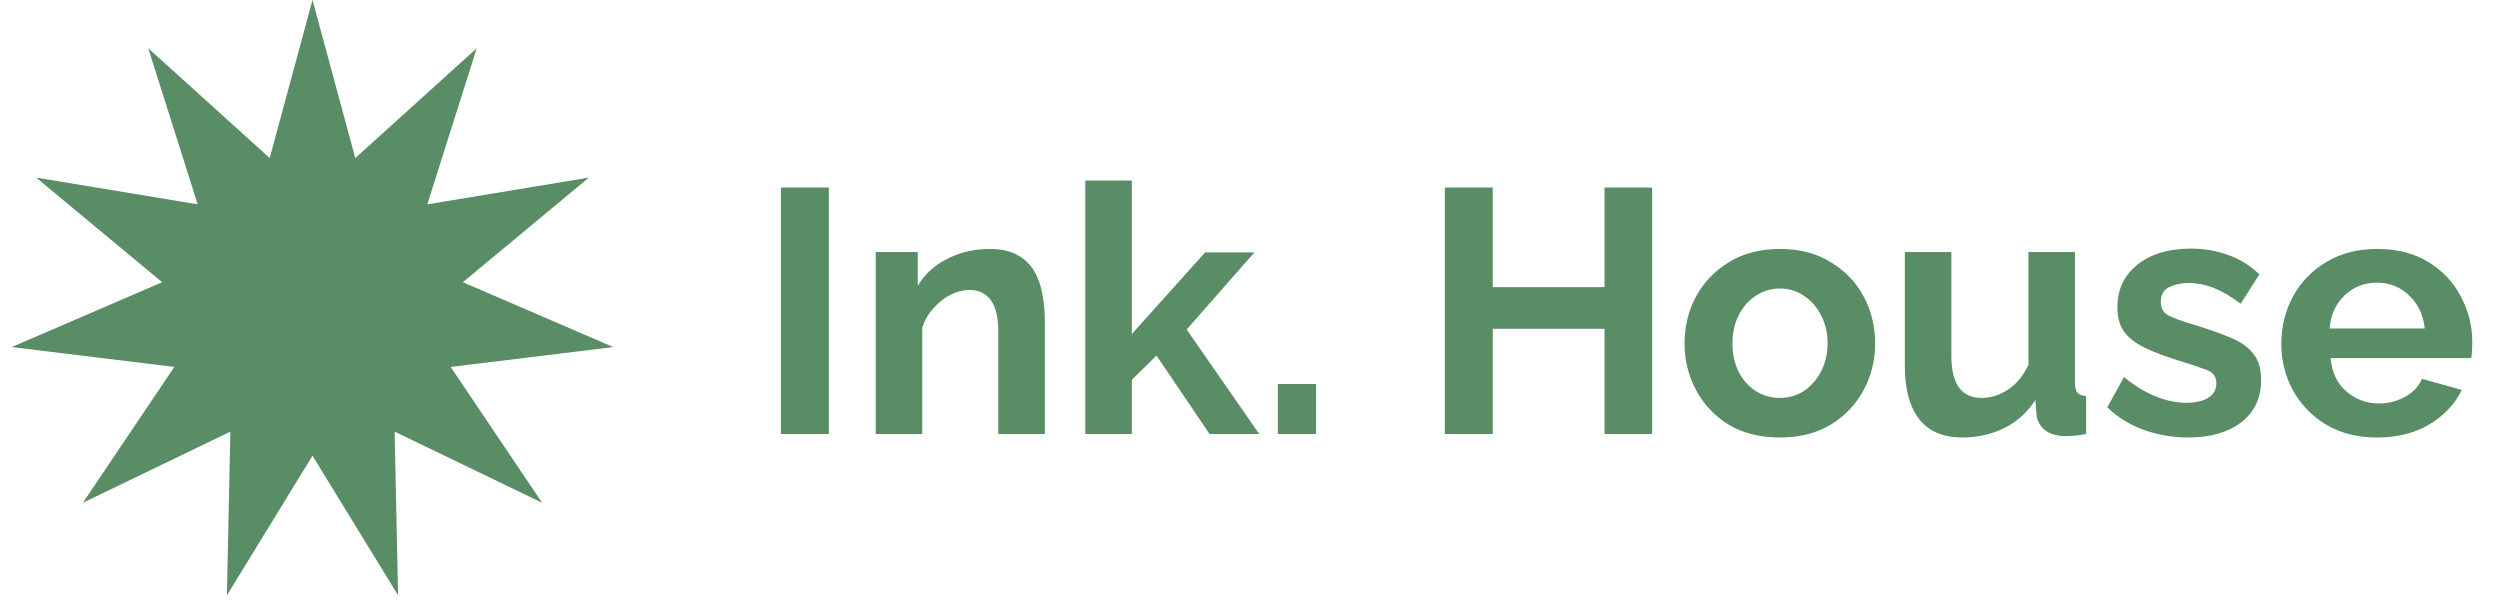 <svg width="144" height="35" viewBox="0 0 144 35" fill="none" xmlns="http://www.w3.org/2000/svg">
<path d="M18 0L20.465 9.104L27.461 2.778L24.613 11.77L33.919 10.23L26.661 16.255L35.322 19.991L25.959 21.135L31.226 28.96L22.731 24.861L22.93 34.291L18 26.25L13.07 34.291L13.269 24.861L4.774 28.96L10.041 21.135L0.678 19.991L9.339 16.255L2.081 10.23L11.387 11.77L8.539 2.778L15.535 9.104L18 0Z" fill="#598D66"/>
<path d="M44.98 25V10.8H47.74V25H44.98ZM60.183 25H57.503V19.12C57.503 18.28 57.356 17.667 57.063 17.28C56.769 16.893 56.363 16.7 55.843 16.7C55.483 16.7 55.116 16.793 54.743 16.98C54.383 17.167 54.056 17.427 53.763 17.76C53.469 18.08 53.256 18.453 53.123 18.88V25H50.443V14.52H52.863V16.46C53.249 15.807 53.809 15.293 54.543 14.92C55.276 14.533 56.103 14.34 57.023 14.34C57.676 14.34 58.209 14.46 58.623 14.7C59.036 14.927 59.356 15.24 59.583 15.64C59.809 16.027 59.963 16.467 60.043 16.96C60.136 17.453 60.183 17.953 60.183 18.46V25ZM69.673 25L66.613 20.48L65.193 21.88V25H62.513V10.4H65.193V19.24L69.413 14.54H72.253L68.353 18.98L72.533 25H69.673ZM73.605 25V22.12H75.805V25H73.605ZM95.162 10.8V25H92.422V18.94H85.982V25H83.222V10.8H85.982V16.54H92.422V10.8H95.162ZM102.529 25.2C101.382 25.2 100.395 24.953 99.569 24.46C98.755 23.953 98.129 23.287 97.689 22.46C97.249 21.633 97.029 20.74 97.029 19.78C97.029 18.807 97.249 17.907 97.689 17.08C98.142 16.253 98.775 15.593 99.589 15.1C100.415 14.593 101.395 14.34 102.529 14.34C103.662 14.34 104.635 14.593 105.449 15.1C106.275 15.593 106.909 16.253 107.349 17.08C107.789 17.907 108.009 18.807 108.009 19.78C108.009 20.74 107.789 21.633 107.349 22.46C106.909 23.287 106.275 23.953 105.449 24.46C104.635 24.953 103.662 25.2 102.529 25.2ZM99.789 19.78C99.789 20.393 99.909 20.94 100.149 21.42C100.389 21.887 100.715 22.253 101.129 22.52C101.542 22.787 102.009 22.92 102.529 22.92C103.035 22.92 103.495 22.787 103.909 22.52C104.322 22.24 104.649 21.867 104.889 21.4C105.142 20.92 105.269 20.373 105.269 19.76C105.269 19.16 105.142 18.627 104.889 18.16C104.649 17.68 104.322 17.307 103.909 17.04C103.495 16.76 103.035 16.62 102.529 16.62C102.009 16.62 101.542 16.76 101.129 17.04C100.715 17.307 100.389 17.68 100.149 18.16C99.909 18.627 99.789 19.167 99.789 19.78ZM109.718 21.08V14.52H112.398V20.5C112.398 22.113 112.978 22.92 114.138 22.92C114.658 22.92 115.158 22.767 115.638 22.46C116.131 22.14 116.531 21.66 116.838 21.02V14.52H119.518V22C119.518 22.293 119.564 22.5 119.658 22.62C119.751 22.727 119.918 22.793 120.158 22.82V25C119.891 25.053 119.664 25.087 119.478 25.1C119.304 25.113 119.144 25.12 118.998 25.12C118.518 25.12 118.124 25.013 117.818 24.8C117.524 24.573 117.351 24.267 117.298 23.88L117.238 23.04C116.771 23.76 116.171 24.3 115.438 24.66C114.704 25.02 113.898 25.2 113.018 25.2C111.938 25.2 111.118 24.853 110.558 24.16C109.998 23.453 109.718 22.427 109.718 21.08ZM126.041 25.2C125.148 25.2 124.294 25.053 123.481 24.76C122.668 24.467 121.968 24.033 121.381 23.46L122.341 21.72C122.968 22.227 123.581 22.6 124.181 22.84C124.781 23.08 125.368 23.2 125.941 23.2C126.461 23.2 126.874 23.107 127.181 22.92C127.501 22.733 127.661 22.453 127.661 22.08C127.661 21.693 127.468 21.433 127.081 21.3C126.694 21.153 126.154 20.973 125.461 20.76C124.688 20.52 124.041 20.273 123.521 20.02C123.001 19.767 122.608 19.46 122.341 19.1C122.088 18.74 121.961 18.273 121.961 17.7C121.961 16.673 122.348 15.853 123.121 15.24C123.894 14.627 124.921 14.32 126.201 14.32C126.948 14.32 127.654 14.44 128.321 14.68C128.988 14.907 129.594 15.28 130.141 15.8L129.061 17.5C128.034 16.7 127.041 16.3 126.081 16.3C125.654 16.3 125.274 16.38 124.941 16.54C124.621 16.7 124.461 16.98 124.461 17.38C124.461 17.753 124.614 18.02 124.921 18.18C125.241 18.34 125.721 18.513 126.361 18.7C127.188 18.953 127.888 19.2 128.461 19.44C129.048 19.68 129.488 19.987 129.781 20.36C130.088 20.733 130.241 21.24 130.241 21.88C130.241 22.92 129.861 23.733 129.101 24.32C128.341 24.907 127.321 25.2 126.041 25.2ZM136.924 25.2C135.79 25.2 134.81 24.953 133.984 24.46C133.17 23.967 132.537 23.313 132.084 22.5C131.63 21.673 131.404 20.78 131.404 19.82C131.404 18.833 131.624 17.927 132.064 17.1C132.517 16.26 133.157 15.593 133.984 15.1C134.81 14.593 135.797 14.34 136.944 14.34C138.09 14.34 139.07 14.593 139.884 15.1C140.697 15.593 141.317 16.253 141.744 17.08C142.184 17.893 142.404 18.773 142.404 19.72C142.404 20.067 142.384 20.367 142.344 20.62H134.244C134.31 21.433 134.61 22.073 135.144 22.54C135.69 23.007 136.317 23.24 137.024 23.24C137.557 23.24 138.057 23.113 138.524 22.86C139.004 22.593 139.33 22.247 139.504 21.82L141.804 22.46C141.417 23.26 140.797 23.92 139.944 24.44C139.09 24.947 138.084 25.2 136.924 25.2ZM134.184 18.92H139.664C139.584 18.133 139.284 17.5 138.764 17.02C138.257 16.527 137.637 16.28 136.904 16.28C136.184 16.28 135.564 16.527 135.044 17.02C134.537 17.5 134.25 18.133 134.184 18.92Z" fill="#598D66"/>
</svg>
